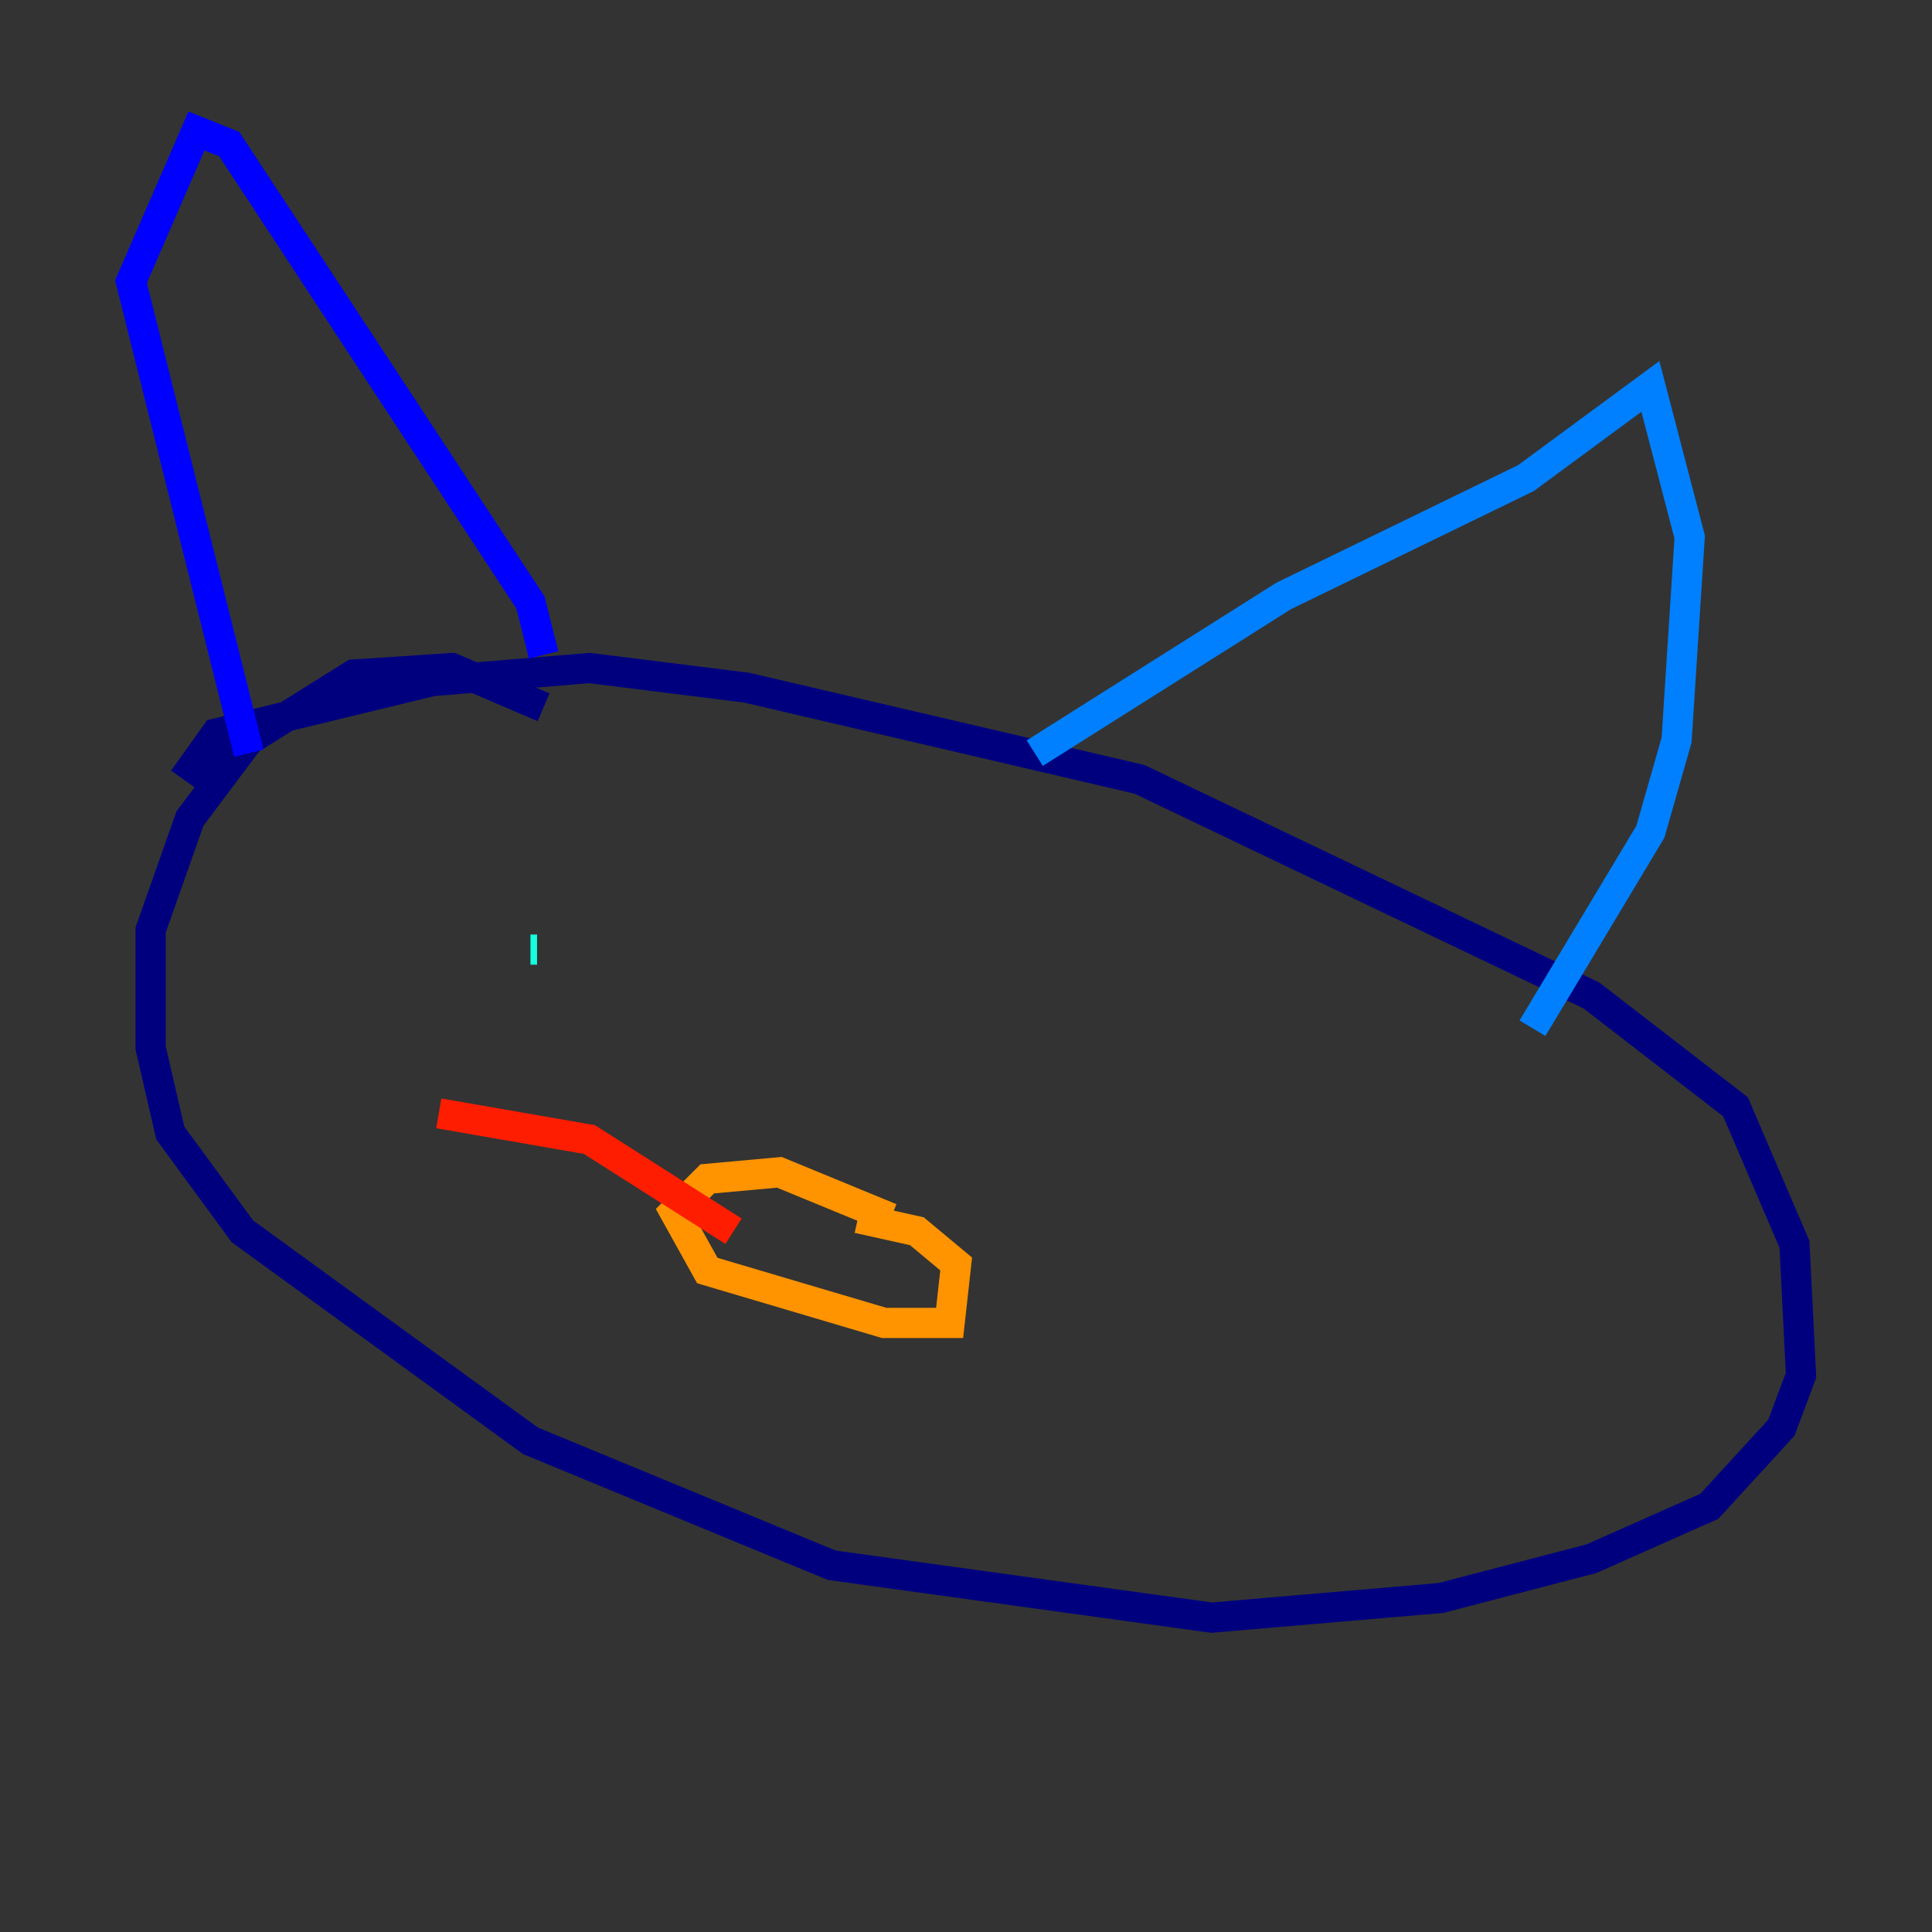 <?xml version="1.0" encoding="utf-8" ?>
<svg baseProfile="tiny" height="128" version="1.2" viewBox="0,0,128,128" width="128" xmlns="http://www.w3.org/2000/svg" xmlns:ev="http://www.w3.org/2001/xml-events" xmlns:xlink="http://www.w3.org/1999/xlink"><rect x="0" y="0" width="128" height="128" fill="#333333" stroke="none"/><defs /><polyline fill="none" points="36.014,46.861 29.939,44.258 23.43,44.691 16.488,49.031 12.583,54.237 9.98,61.614 9.98,69.424 11.281,75.064 16.054,81.573 35.146,95.458 55.105,103.702 80.271,107.173 95.458,105.871 105.437,103.268 113.248,99.797 118.02,94.59 119.322,91.119 118.888,82.441 114.983,73.329 105.437,65.953 75.498,51.634 49.464,45.559 39.051,44.258 28.637,45.125 14.319,48.597 12.149,51.634" stroke="#00007f" stroke-width="2" /><polyline fill="none" points="16.488,49.898 8.678,18.658 13.017,8.678 15.186,9.546 35.146,39.919 36.014,43.39" stroke="#0000ff" stroke-width="2" /><polyline fill="none" points="68.556,49.898 85.044,39.485 101.098,31.675 109.342,25.6 111.946,35.58 111.078,49.031 109.342,55.105 101.532,68.122" stroke="#0080ff" stroke-width="2" /><polyline fill="none" points="35.146,62.915 35.58,62.915" stroke="#15ffe1" stroke-width="2" /><polyline fill="none" points="77.668,65.953 77.668,65.953" stroke="#7cff79" stroke-width="2" /><polyline fill="none" points="70.291,65.953 70.291,65.953" stroke="#e4ff12" stroke-width="2" /><polyline fill="none" points="59.01,80.705 51.634,77.668 46.861,78.102 44.691,80.271 46.861,84.176 58.576,87.647 62.915,87.647 63.349,83.742 60.746,81.573 56.841,80.705" stroke="#ff9400" stroke-width="2" /><polyline fill="none" points="48.597,81.573 39.051,75.498 29.071,73.763" stroke="#ff1d00" stroke-width="2" /><polyline fill="none" points="46.427,82.007 46.427,82.007" stroke="#7f0000" stroke-width="2" /></svg>